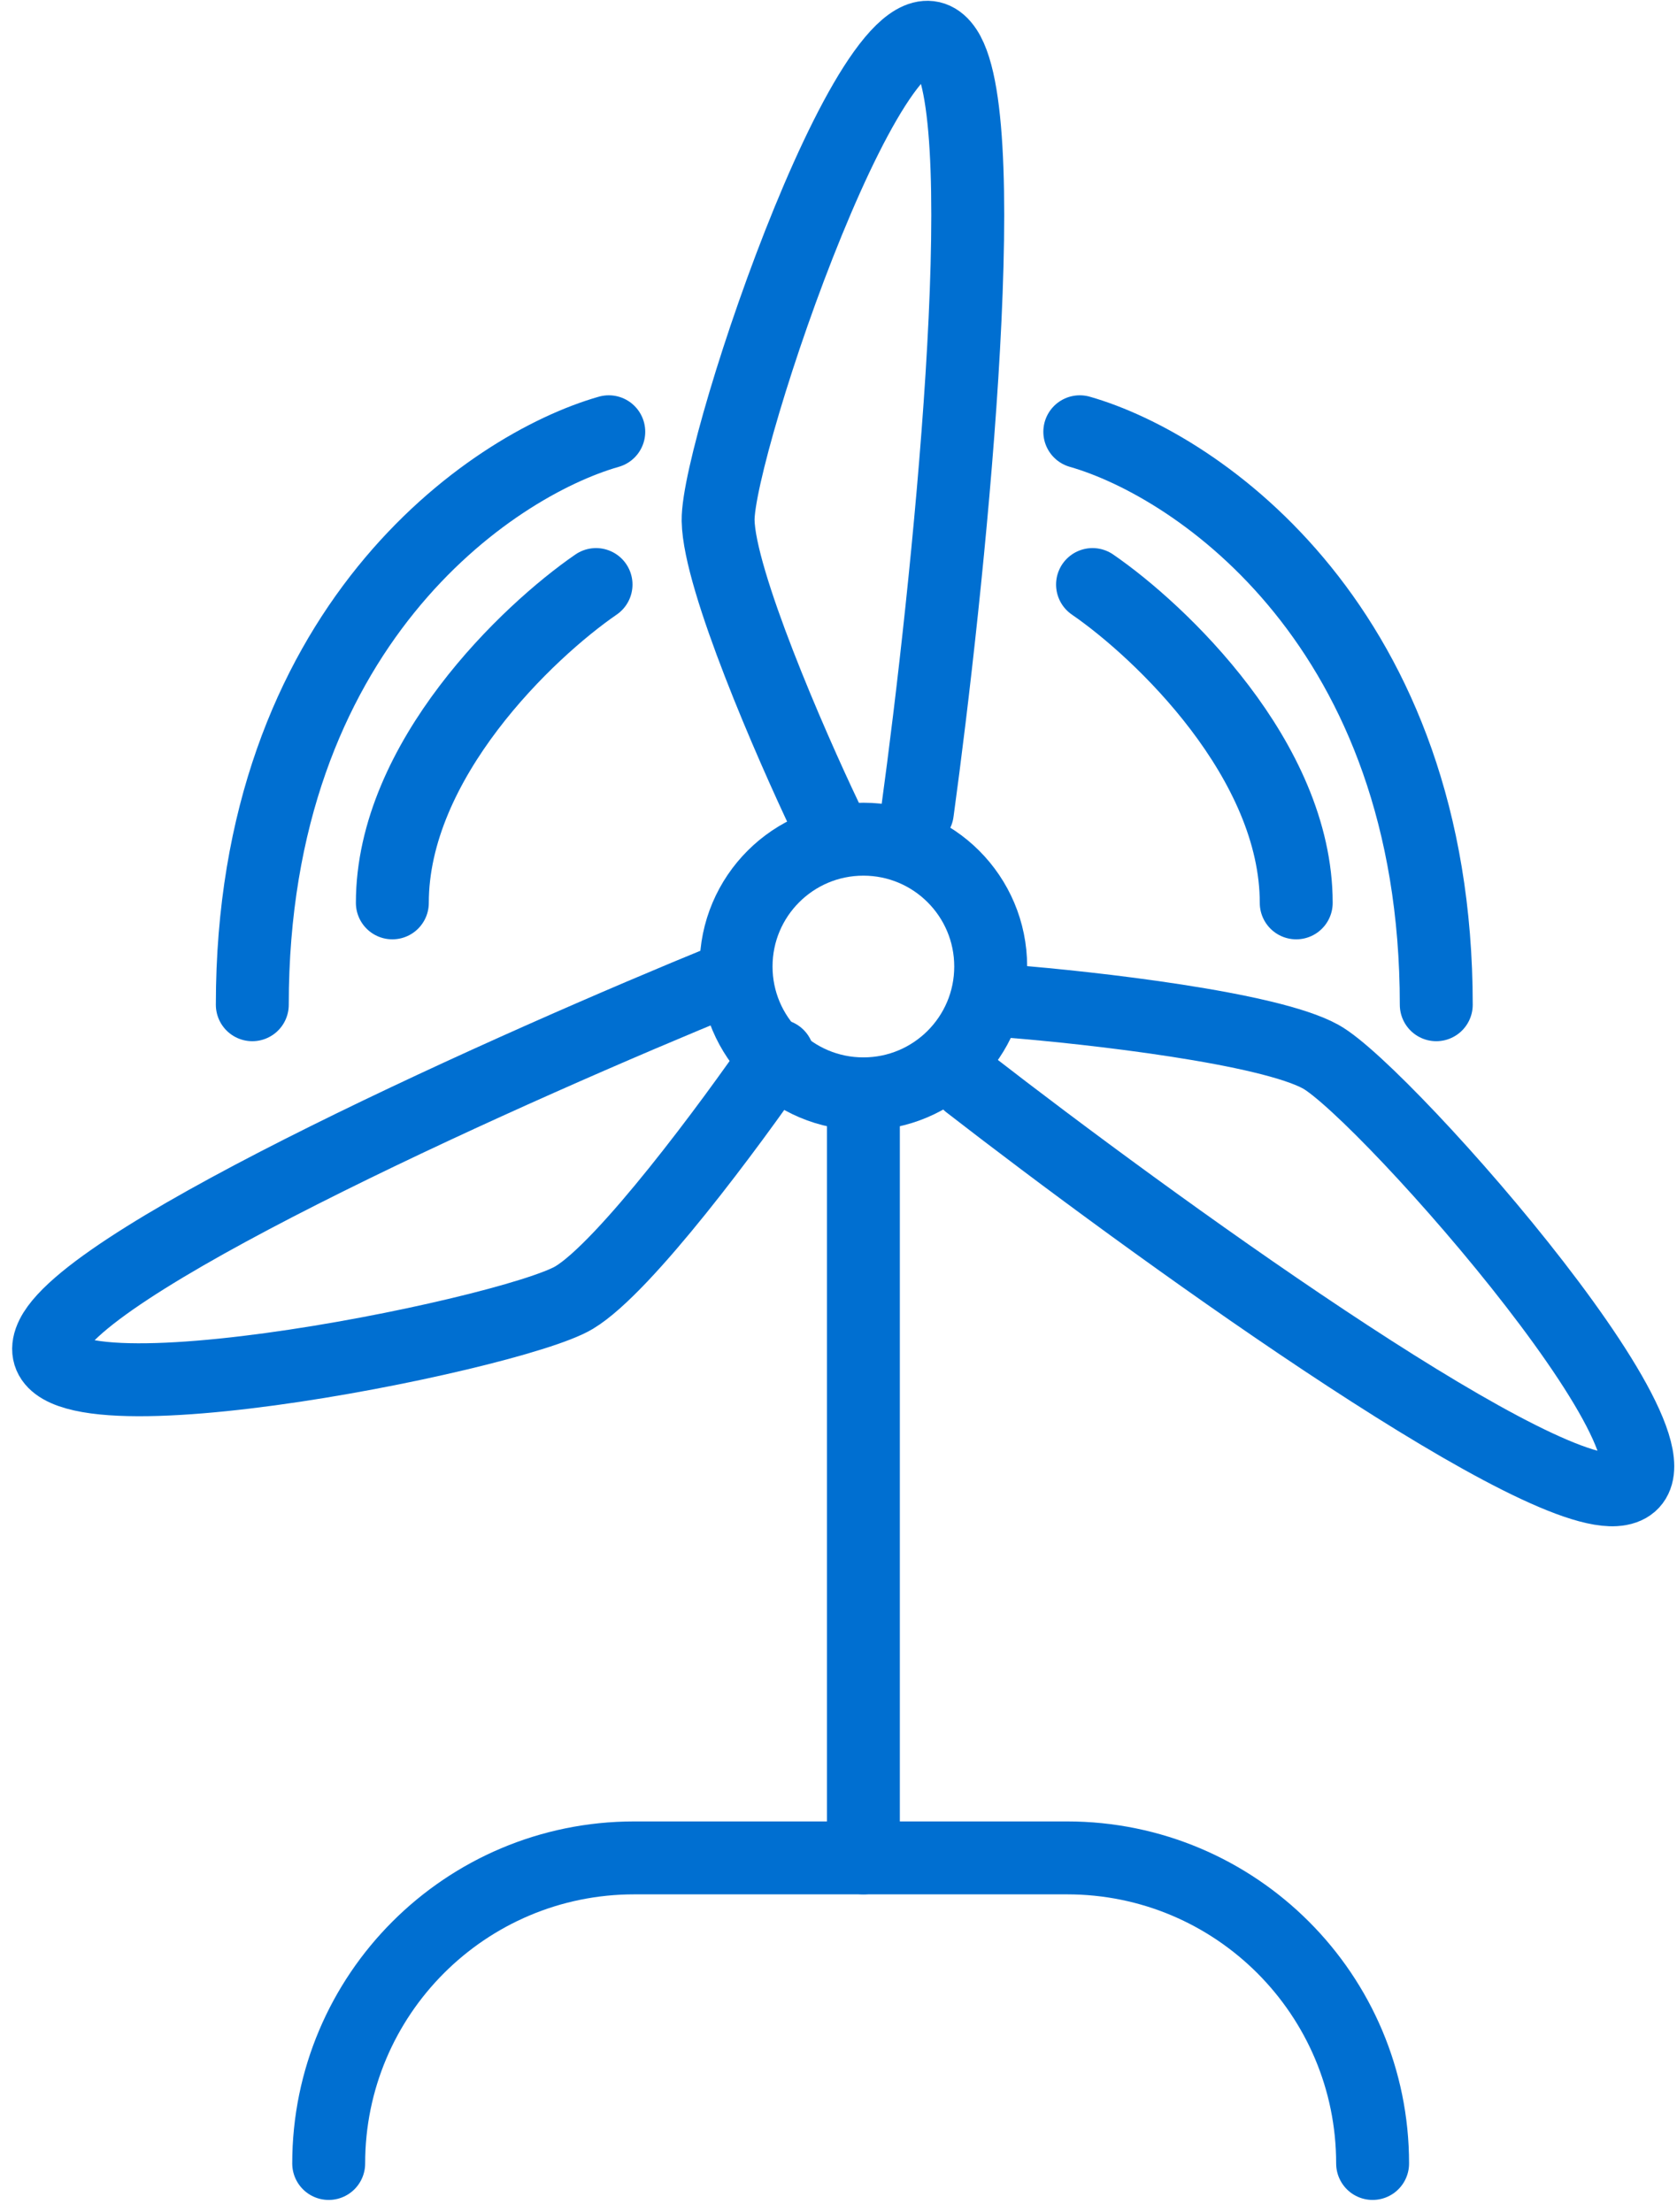 <svg width="69" height="91" viewBox="0 0 69 91" fill="none" xmlns="http://www.w3.org/2000/svg">
<path d="M13.524 89.001V89.001C13.524 82.058 19.152 76.43 26.095 76.43H43.905C50.848 76.43 56.476 82.058 56.476 89.001V89.001" stroke="#006FD1" stroke-width="3" stroke-linecap="round"/>
<circle cx="35.524" cy="39.761" r="5.238" stroke="#006FD1" stroke-width="3"/>
<path d="M29.909 40.285C21.353 43.777 3.823 51.599 2.147 54.952C0.052 59.142 21.004 54.952 23.623 53.38C25.718 52.123 30.084 46.222 32.004 43.428" stroke="#006FD1" stroke-width="3" stroke-linecap="round" stroke-linejoin="round"/>
<path d="M39.861 44.576C47.163 50.24 62.703 61.51 66.444 61.285C71.121 61.005 57.015 44.955 54.345 43.472C52.209 42.286 44.915 41.457 41.535 41.19" stroke="#006FD1" stroke-width="3" stroke-linecap="round" stroke-linejoin="round"/>
<path d="M37.745 33.408C38.998 24.253 40.989 5.16 38.924 2.032C36.342 -1.878 29.495 18.363 29.547 21.417C29.588 23.86 32.516 30.591 33.975 33.651" stroke="#006FD1" stroke-width="3" stroke-linecap="round" stroke-linejoin="round"/>
<path d="M24.524 24.047C21.73 25.968 16.143 31.275 16.143 37.142" stroke="#006FD1" stroke-width="3" stroke-linecap="round" stroke-linejoin="round"/>
<path d="M25.048 17.762C20.159 19.159 10.381 25.828 10.381 41.333" stroke="#006FD1" stroke-width="3" stroke-linecap="round" stroke-linejoin="round"/>
<path d="M44.952 24.047C47.746 25.968 53.333 31.275 53.333 37.142" stroke="#006FD1" stroke-width="3" stroke-linecap="round" stroke-linejoin="round"/>
<path d="M44.428 17.762C49.317 19.159 59.095 25.828 59.095 41.333" stroke="#006FD1" stroke-width="3" stroke-linecap="round" stroke-linejoin="round"/>
<path d="M35.524 45V76.429" stroke="#006FD1" stroke-width="3" stroke-linecap="round" stroke-linejoin="round"/>
</svg>
